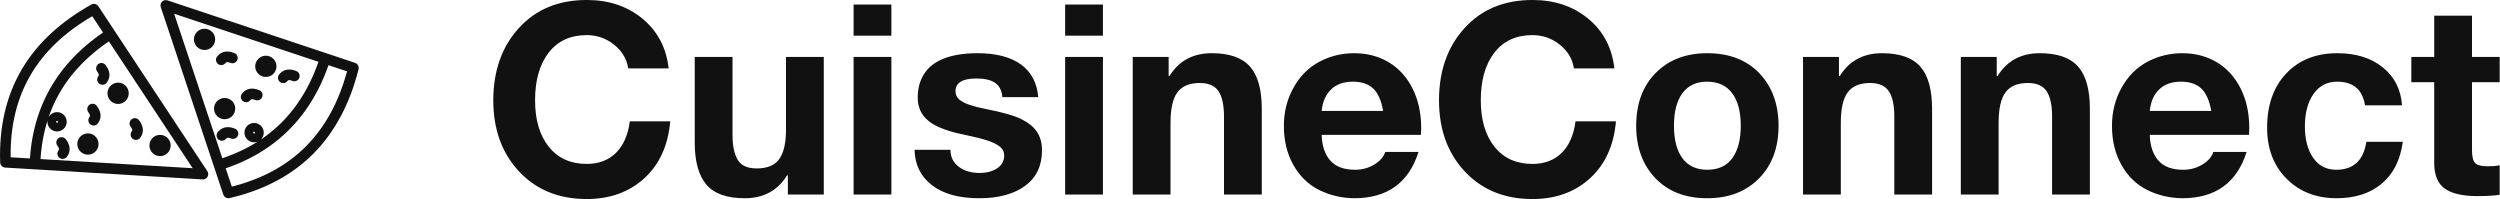 <svg xmlns:xlink="http://www.w3.org/1999/xlink" xmlns="http://www.w3.org/2000/svg" width="477.75" height="38.043" viewBox="0 0 369.97 29.461" class="css-1j8o68f"><defs id="SvgjsDefs1369"></defs><g id="SvgjsG1370" featurekey="5TMTKC-0" transform="matrix(0.112,0,0,0.112,-2.129,-14.015)" fill="#111111"><g xmlns="http://www.w3.org/2000/svg" fill="#111111"><path d="M170.636,166.226l-21.693-32.845c-2.016-3.054-6.044-4.04-9.243-2.26c-41.052,22.83-72.026,51.722-92.061,85.874   c-20.501,34.948-30.069,76.272-28.436,122.827c0.126,3.607,2.976,6.527,6.58,6.742l38.979,2.316   c0.001,0.001,0.003,0.001,0.004,0.001L286.71,362.2c0.142,0.009,0.28,0.013,0.42,0.013c0.013,0,0.022,0,0.035,0   c3.858-0.009,6.983-3.14,6.983-7c0-1.602-0.537-3.078-1.442-4.257L170.636,166.226z M70.528,274.458   c-0.302,0.858-0.594,1.722-0.885,2.585c-0.381,1.133-0.755,2.27-1.118,3.411c-0.278,0.877-0.551,1.758-0.818,2.642   c-0.347,1.146-0.684,2.295-1.012,3.448c-0.254,0.894-0.504,1.788-0.747,2.687c-0.314,1.162-0.615,2.33-0.91,3.5   c-0.228,0.904-0.456,1.811-0.672,2.721c-0.282,1.188-0.549,2.379-0.813,3.572c-0.201,0.908-0.403,1.813-0.593,2.729   c-0.253,1.221-0.487,2.446-0.721,3.675c-0.172,0.904-0.349,1.808-0.511,2.716c-0.225,1.267-0.428,2.541-0.632,3.815   c-0.142,0.886-0.292,1.769-0.424,2.658c-0.2,1.35-0.375,2.712-0.553,4.071c-0.108,0.83-0.228,1.652-0.328,2.485   c-0.187,1.56-0.346,3.134-0.503,4.707c-0.064,0.647-0.143,1.288-0.203,1.938c-0.204,2.209-0.38,4.434-0.527,6.673l-25.518-1.519   c-1.071-82.432,34.266-143.512,107.832-186.41l14.234,21.552c-0.03,0.021-0.06,0.042-0.09,0.063   c-0.346,0.236-0.679,0.479-1.023,0.716c-1.57,1.083-3.13,2.17-4.662,3.274c-0.643,0.463-1.268,0.938-1.905,1.405   c-1.211,0.89-2.423,1.778-3.61,2.682c-0.714,0.543-1.41,1.096-2.115,1.645c-1.084,0.843-2.17,1.686-3.233,2.54   c-0.73,0.587-1.445,1.183-2.166,1.775c-1.011,0.832-2.022,1.664-3.015,2.506c-0.727,0.617-1.44,1.242-2.156,1.865   c-0.959,0.834-1.916,1.67-2.856,2.515c-0.712,0.64-1.413,1.286-2.115,1.931c-0.917,0.844-1.83,1.691-2.729,2.545   c-0.692,0.658-1.375,1.32-2.057,1.984c-0.883,0.86-1.758,1.724-2.622,2.594c-0.667,0.671-1.327,1.345-1.983,2.021   c-0.852,0.879-1.694,1.765-2.527,2.654c-0.639,0.682-1.275,1.365-1.903,2.053c-0.825,0.904-1.638,1.814-2.444,2.729   c-0.606,0.687-1.212,1.374-1.808,2.066c-0.805,0.936-1.594,1.88-2.38,2.827c-0.569,0.685-1.141,1.369-1.7,2.06   c-0.789,0.975-1.56,1.96-2.329,2.947c-0.527,0.677-1.061,1.351-1.58,2.033c-0.786,1.034-1.549,2.079-2.313,3.125   c-0.473,0.648-0.955,1.292-1.42,1.944c-0.81,1.136-1.594,2.285-2.378,3.435c-0.393,0.576-0.797,1.146-1.183,1.726   c-0.93,1.394-1.832,2.804-2.724,4.218c-0.218,0.346-0.448,0.686-0.664,1.033c-1.114,1.789-2.199,3.592-3.253,5.412   c-0.08,0.138-0.154,0.28-0.234,0.418c-0.957,1.661-1.893,3.334-2.802,5.021c-0.299,0.555-0.581,1.12-0.874,1.677   c-0.674,1.28-1.346,2.563-1.991,3.856c-0.341,0.684-0.665,1.377-0.998,2.065c-0.573,1.182-1.145,2.364-1.695,3.559   c-0.347,0.754-0.677,1.516-1.015,2.272c-0.509,1.145-1.016,2.287-1.504,3.44c-0.338,0.8-0.662,1.606-0.99,2.411   c-0.46,1.129-0.917,2.259-1.357,3.396c-0.322,0.834-0.632,1.672-0.944,2.51C71.341,272.193,70.927,273.322,70.528,274.458z    M72.533,335.324c0.136-2.109,0.298-4.204,0.486-6.283c0.048-0.529,0.111-1.05,0.162-1.577c0.152-1.571,0.309-3.141,0.492-4.694   c0.089-0.758,0.196-1.504,0.292-2.258c0.167-1.312,0.333-2.623,0.522-3.924c0.12-0.824,0.256-1.641,0.385-2.461   c0.19-1.213,0.379-2.426,0.588-3.627c0.148-0.852,0.311-1.693,0.469-2.539c0.216-1.156,0.433-2.313,0.667-3.461   c0.174-0.855,0.361-1.706,0.546-2.557c0.243-1.123,0.49-2.243,0.751-3.355c0.2-0.854,0.41-1.699,0.62-2.545   c0.272-1.098,0.549-2.189,0.839-3.275c0.225-0.846,0.458-1.688,0.693-2.524c0.301-1.074,0.611-2.146,0.929-3.21   c0.244-0.814,0.492-1.629,0.746-2.438c-0.182,1.563-0.08,3.16,0.335,4.729c0.874,3.303,2.987,6.069,5.996,7.815   c1.926,1.1,4.113,1.68,6.323,1.68c4.534,0,8.771-2.44,11.056-6.369c3.525-6.053,1.447-13.866-4.693-17.456   c-1.927-1.101-4.116-1.683-6.33-1.683c-4.558,0-8.8,2.453-11.051,6.369c-0.021,0.034-0.036,0.072-0.057,0.107   c0.097-0.281,0.189-0.563,0.287-0.848c0.367-1.053,0.746-2.098,1.13-3.141c0.291-0.791,0.582-1.582,0.883-2.367   c0.404-1.053,0.823-2.096,1.245-3.138c0.308-0.76,0.611-1.521,0.928-2.274c0.447-1.063,0.913-2.117,1.379-3.172   c0.319-0.719,0.63-1.439,0.958-2.154c0.502-1.098,1.027-2.182,1.55-3.268c0.316-0.654,0.624-1.316,0.948-1.968   c0.596-1.197,1.217-2.381,1.839-3.565c0.276-0.525,0.541-1.057,0.822-1.58c0.891-1.655,1.807-3.297,2.75-4.925   c0.025-0.044,0.049-0.089,0.074-0.133c0.977-1.683,1.982-3.35,3.014-5.004c0.276-0.442,0.568-0.876,0.848-1.316   c0.759-1.194,1.521-2.386,2.31-3.564c0.394-0.589,0.806-1.169,1.208-1.754c0.698-1.018,1.396-2.036,2.116-3.042   c0.456-0.637,0.929-1.266,1.394-1.899c0.691-0.941,1.383-1.882,2.095-2.813c0.501-0.656,1.017-1.305,1.528-1.956   c0.702-0.895,1.405-1.788,2.125-2.673c0.539-0.662,1.09-1.318,1.639-1.975c0.72-0.861,1.444-1.72,2.182-2.573   c0.572-0.66,1.153-1.315,1.736-1.97c0.743-0.835,1.492-1.668,2.253-2.495c0.602-0.654,1.21-1.304,1.822-1.953   c0.77-0.815,1.548-1.625,2.334-2.432c0.629-0.645,1.262-1.287,1.902-1.926c0.8-0.799,1.612-1.593,2.43-2.383   c0.651-0.63,1.304-1.259,1.966-1.884c0.836-0.789,1.687-1.57,2.541-2.351c0.671-0.613,1.34-1.226,2.021-1.834   c0.877-0.782,1.771-1.556,2.666-2.329c0.685-0.592,1.366-1.186,2.061-1.772c0.927-0.782,1.874-1.554,2.819-2.327   c0.69-0.564,1.374-1.132,2.075-1.692c1-0.799,2.024-1.588,3.045-2.378c0.671-0.519,1.331-1.042,2.011-1.557   c1.148-0.869,2.323-1.727,3.496-2.584c0.578-0.423,1.144-0.852,1.728-1.271c1.762-1.265,3.549-2.518,5.366-3.757l110.746,167.591   L72.533,335.324z M93.33,285.408c0.158-0.271,0.525-0.588,1.044-0.588c0.216,0,0.435,0.058,0.661,0.187   c0.266,0.154,0.473,0.431,0.554,0.737c0.086,0.322,0.035,0.691-0.116,0.949c-0.231,0.402-0.902,0.904-1.74,0.423   C93.158,286.779,92.978,286.014,93.33,285.408z" fill="#111111"></path><path d="M161.487,252.069c0.973,3.635,3.299,6.667,6.597,8.572c2.121,1.201,4.528,1.838,6.96,1.838   c5.009,0,9.672-2.685,12.169-7.002c1.876-3.244,2.379-7.028,1.418-10.656c-0.965-3.642-3.288-6.682-6.558-8.572   c-2.134-1.225-4.557-1.872-7.007-1.872c-5.007,0-9.673,2.691-12.175,7.02C161.013,244.644,160.514,248.434,161.487,252.069z" fill="#111111"></path><path d="M142.188,303.293c-2.133-1.232-4.558-1.884-7.014-1.884c-4.989,0-9.653,2.68-12.188,7.021   c-1.878,3.25-2.375,7.036-1.4,10.662c0.974,3.617,3.297,6.643,6.545,8.518c2.132,1.229,4.557,1.882,7.014,1.882   c5.012,0,9.681-2.69,12.185-7.021c1.876-3.246,2.375-7.027,1.404-10.648C147.762,308.193,145.435,305.165,142.188,303.293z    M135.145,315.49l-6.099-3.557l6.156,3.539C135.195,315.479,135.169,315.49,135.145,315.49z" fill="#111111"></path><path d="M223.435,329.553c2.142,1.237,4.577,1.891,7.042,1.891c5.021,0,9.686-2.702,12.16-7.028   c1.878-3.25,2.375-7.036,1.399-10.661c-0.973-3.617-3.296-6.643-6.546-8.52c-2.131-1.229-4.556-1.879-7.013-1.879   c-5.013,0-9.682,2.689-12.199,7.047C214.44,317.105,216.754,325.697,223.435,329.553z" fill="#111111"></path><path d="M148.688,209.859c-3.051,2.374-3.601,6.772-1.227,9.823c3.106,3.992,2.077,5.345,1.396,6.24   c-2.34,3.077-1.744,7.469,1.333,9.81c1.267,0.963,2.756,1.429,4.233,1.429c2.112,0,4.199-0.952,5.577-2.762   c3.073-4.041,6.968-12.443-1.489-23.313C156.137,208.035,151.739,207.486,148.688,209.859z" fill="#111111"></path><path d="M137.021,263.665c-3.064,2.356-3.638,6.752-1.281,9.815c3.121,4.059,2.09,5.42,1.407,6.321   c-2.333,3.081-1.726,7.474,1.357,9.806c1.264,0.957,2.748,1.42,4.219,1.42c2.118,0,4.21-0.957,5.587-2.775   c3.047-4.025,6.908-12.406-1.473-23.307C144.48,261.881,140.085,261.307,137.021,263.665z" fill="#111111"></path><path d="M193.029,298.789c-2.342,3.076-1.746,7.468,1.33,9.811c1.267,0.965,2.757,1.43,4.235,1.43c2.111,0,4.198-0.949,5.575-2.76   c3.071-4.033,6.965-12.426-1.459-23.302c-2.367-3.057-6.764-3.612-9.821-1.247c-3.056,2.366-3.615,6.764-1.248,9.819   C194.741,296.541,193.711,297.895,193.029,298.789z" fill="#111111"></path><path d="M96.104,307.822c-3.056,2.367-3.614,6.765-1.247,9.82c3.098,3.998,2.068,5.353,1.386,6.248   c-2.342,3.074-1.746,7.467,1.33,9.81c1.267,0.965,2.757,1.431,4.235,1.431c2.111,0,4.198-0.951,5.575-2.76   c3.072-4.035,6.967-12.43-1.458-23.303C103.557,306.014,99.16,305.454,96.104,307.822z" fill="#111111"></path><path d="M488.21,208.222l-37.335-12.455c-0.003-0.001-0.006-0.002-0.009-0.003l-210.62-70.139   c-2.514-0.836-5.288-0.181-7.163,1.693c-1.874,1.875-2.528,4.648-1.689,7.164l70.3,210.752l12.352,37.033   c0.971,2.907,3.688,4.784,6.637,4.784c0.521,0,1.052-0.059,1.577-0.18c45.407-10.472,82.868-30.397,111.344-59.231   c27.825-28.18,47.737-65.55,59.182-111.073C493.677,213.018,491.683,209.38,488.21,208.222z M312.781,334.229l-63.676-190.896   l190.673,63.495c-0.729,2.076-1.479,4.126-2.243,6.154c-0.245,0.647-0.504,1.279-0.752,1.922c-0.535,1.379-1.069,2.759-1.622,4.116   c-0.319,0.783-0.652,1.551-0.979,2.327c-0.501,1.194-1,2.391-1.516,3.569c-0.361,0.823-0.734,1.632-1.104,2.447   c-0.5,1.109-1,2.219-1.515,3.312c-0.392,0.832-0.794,1.651-1.19,2.474c-0.513,1.053-1.021,2.105-1.547,3.144   c-0.416,0.828-0.844,1.645-1.269,2.463c-0.526,1.013-1.056,2.024-1.595,3.023c-0.438,0.812-0.883,1.616-1.33,2.418   c-0.546,0.982-1.098,1.96-1.656,2.929c-0.458,0.794-0.922,1.583-1.389,2.368c-0.568,0.955-1.145,1.903-1.726,2.844   c-0.476,0.771-0.955,1.54-1.438,2.302c-0.594,0.935-1.196,1.86-1.804,2.781c-0.489,0.744-0.98,1.487-1.479,2.224   c-0.624,0.92-1.258,1.826-1.896,2.731c-0.502,0.713-1.002,1.427-1.512,2.13c-0.659,0.911-1.331,1.811-2.004,2.704   c-0.507,0.675-1.01,1.354-1.521,2.021c-0.706,0.912-1.428,1.812-2.146,2.709c-0.501,0.625-0.998,1.258-1.507,1.875   c-0.773,0.939-1.564,1.861-2.355,2.785c-0.474,0.553-0.938,1.113-1.42,1.66c-0.914,1.042-1.848,2.063-2.781,3.081   c-0.375,0.407-0.74,0.826-1.118,1.229c-1.329,1.422-2.68,2.82-4.051,4.195c-0.037,0.039-0.077,0.074-0.115,0.112   c-1.327,1.329-2.677,2.638-4.044,3.923c-0.437,0.409-0.885,0.805-1.322,1.211c-0.98,0.903-1.963,1.807-2.964,2.689   c-0.546,0.48-1.104,0.947-1.656,1.424c-0.914,0.787-1.828,1.574-2.759,2.344c-0.604,0.5-1.223,0.986-1.833,1.479   c-0.898,0.725-1.798,1.446-2.712,2.155c-0.646,0.5-1.303,0.987-1.955,1.479c-0.9,0.681-1.803,1.354-2.717,2.021   c-0.681,0.492-1.365,0.975-2.053,1.457c-0.912,0.645-1.829,1.282-2.757,1.912c-0.22,0.148-0.441,0.295-0.664,0.441   c0.005-0.004,0.011-0.008,0.017-0.014c2.408-2.407,3.734-5.614,3.734-9.028c0-3.415-1.326-6.621-3.735-9.029   c-2.408-2.405-5.61-3.729-9.021-3.729c-3.406,0-6.607,1.323-9.021,3.731c-4.979,4.979-4.979,13.075,0.003,18.059   c2.406,2.404,5.608,3.729,9.018,3.729c1.629,0,3.207-0.311,4.678-0.89c-0.709,0.448-1.421,0.896-2.138,1.335   c-0.952,0.587-1.913,1.165-2.879,1.736c-0.745,0.44-1.492,0.879-2.245,1.313c-0.979,0.563-1.971,1.117-2.966,1.666   c-0.76,0.419-1.521,0.838-2.287,1.249c-1.015,0.544-2.041,1.075-3.069,1.604c-0.768,0.396-1.531,0.791-2.309,1.179   c-1.057,0.524-2.127,1.038-3.198,1.551c-0.77,0.367-1.533,0.737-2.311,1.099c-1.117,0.519-2.251,1.02-3.384,1.521   c-0.75,0.332-1.493,0.671-2.25,0.995c-1.222,0.522-2.458,1.029-3.696,1.535c-0.691,0.281-1.373,0.571-2.07,0.851   c-1.465,0.582-2.952,1.144-4.441,1.701c-0.486,0.182-0.964,0.372-1.452,0.553C316.776,332.85,314.789,333.549,312.781,334.229z    M355.637,301.25c-0.454,0.454-1.293,0.457-1.751-0.001c-0.232-0.233-0.368-0.554-0.368-0.875s0.136-0.64,0.37-0.876   c0.229-0.229,0.557-0.363,0.873-0.363c0.32,0,0.648,0.137,0.881,0.369C356.13,299.992,356.129,300.758,355.637,301.25z    M325.293,371.734l-8.082-24.229c2.126-0.72,4.229-1.466,6.313-2.233c0.611-0.226,1.212-0.467,1.819-0.695   c1.481-0.561,2.962-1.12,4.422-1.703c0.775-0.313,1.536-0.639,2.307-0.954c1.273-0.524,2.552-1.05,3.811-1.594   c0.821-0.355,1.629-0.728,2.443-1.091c1.186-0.528,2.372-1.059,3.542-1.604c0.833-0.39,1.655-0.792,2.479-1.188   c1.131-0.545,2.264-1.092,3.379-1.653c0.828-0.416,1.647-0.845,2.471-1.271c1.092-0.565,2.182-1.137,3.261-1.72   c0.817-0.44,1.627-0.892,2.436-1.342c1.063-0.592,2.121-1.188,3.171-1.796c0.8-0.463,1.593-0.934,2.384-1.403   c1.038-0.618,2.068-1.247,3.094-1.883c0.778-0.481,1.553-0.969,2.322-1.461c1.018-0.647,2.024-1.312,3.028-1.978   c0.752-0.498,1.504-1,2.248-1.508c1.002-0.686,1.994-1.381,2.981-2.082c0.723-0.513,1.446-1.022,2.162-1.546   c0.994-0.725,1.975-1.464,2.954-2.204c0.687-0.521,1.375-1.037,2.055-1.563c0.995-0.774,1.976-1.565,2.955-2.354   c0.641-0.521,1.286-1.031,1.92-1.558c1.017-0.845,2.016-1.706,3.015-2.567c0.575-0.496,1.157-0.984,1.729-1.486   c1.088-0.963,2.155-1.945,3.224-2.933c0.46-0.424,0.929-0.839,1.385-1.268c1.393-1.31,2.764-2.644,4.115-3.991   c0.118-0.117,0.24-0.229,0.358-0.35c1.483-1.487,2.946-3.002,4.388-4.537c0.285-0.307,0.563-0.622,0.846-0.932   c1.129-1.22,2.252-2.447,3.354-3.697c0.466-0.529,0.918-1.073,1.379-1.608c0.902-1.048,1.806-2.096,2.688-3.164   c0.517-0.623,1.018-1.261,1.524-1.892c0.81-1.002,1.616-2.004,2.407-3.022c0.531-0.685,1.051-1.382,1.574-2.073   c0.747-0.988,1.491-1.978,2.224-2.979c0.533-0.729,1.056-1.474,1.58-2.213c0.701-0.989,1.397-1.981,2.086-2.986   c0.523-0.769,1.041-1.544,1.557-2.319c0.665-1.002,1.326-2.008,1.979-3.022c0.512-0.8,1.017-1.604,1.52-2.41   c0.635-1.021,1.262-2.044,1.881-3.076c0.494-0.825,0.985-1.655,1.474-2.489c0.604-1.041,1.204-2.091,1.797-3.147   c0.475-0.847,0.948-1.696,1.415-2.552c0.581-1.068,1.151-2.147,1.721-3.23c0.454-0.866,0.907-1.731,1.354-2.606   c0.56-1.101,1.104-2.214,1.65-3.329c0.432-0.879,0.862-1.756,1.283-2.644c0.542-1.143,1.069-2.301,1.597-3.459   c0.401-0.881,0.81-1.758,1.2-2.649c0.532-1.206,1.048-2.43,1.564-3.652c0.364-0.864,0.735-1.721,1.095-2.592   c0.541-1.319,1.063-2.659,1.586-3.997c0.312-0.796,0.632-1.583,0.938-2.386c0.628-1.648,1.229-3.319,1.83-4.995   c0.184-0.51,0.375-1.011,0.557-1.524c0.01-0.028,0.021-0.056,0.029-0.084l24.503,8.174   C455.135,301.527,405.237,351.438,325.293,371.734z" fill="#111111"></path><path d="M370.26,226.817c3.766,0,7.298-1.471,9.92-4.108c2.664-2.645,4.134-6.171,4.134-9.929c0-3.74-1.456-7.265-4.136-9.959   c-2.648-2.629-6.173-4.078-9.918-4.078c-3.746,0-7.269,1.449-9.95,4.111c-2.657,2.673-4.113,6.215-4.103,9.975   c0.014,3.74,1.482,7.25,4.099,9.844C362.96,225.346,366.495,226.817,370.26,226.817z" fill="#111111"></path><path d="M315.804,282.675c3.739,0,7.259-1.448,9.942-4.112c5.44-5.476,5.44-14.383-0.032-19.889   c-2.648-2.632-6.17-4.082-9.91-4.082c-3.739,0-7.26,1.449-9.944,4.116c-5.438,5.476-5.438,14.382,0.035,19.89   C308.546,281.229,312.064,282.675,315.804,282.675z" fill="#111111"></path><path d="M299.207,167.247c-2.654-2.672-6.189-4.143-9.954-4.143s-7.3,1.472-9.917,4.107c-2.652,2.632-4.121,6.142-4.134,9.883   c-0.013,3.759,1.442,7.3,4.131,10.002c2.649,2.632,6.174,4.082,9.921,4.082c3.746,0,7.27-1.45,9.951-4.113   c2.657-2.672,4.113-6.214,4.1-9.972C303.292,173.352,301.824,169.842,299.207,167.247z" fill="#111111"></path><path d="M388.945,233.471c1.277,0.999,2.796,1.483,4.303,1.483c2.082,0,4.142-0.925,5.521-2.692c0.703-0.901,1.77-2.26,6.438-0.291   c3.563,1.501,7.667-0.167,9.17-3.729s-0.166-7.668-3.729-9.171c-12.661-5.341-19.789,0.573-22.913,4.574   C385.356,226.692,385.897,231.091,388.945,233.471z" fill="#111111"></path><path d="M339.907,258.723c1.277,0.998,2.797,1.481,4.303,1.481c2.082,0,4.145-0.925,5.522-2.692   c0.707-0.906,1.777-2.271,6.483-0.313c3.572,1.485,7.668-0.203,9.152-3.773c1.483-3.569-0.204-7.667-3.773-9.152   c-12.667-5.271-19.782,0.635-22.897,4.626C336.318,251.944,336.86,256.343,339.907,258.723z" fill="#111111"></path><path d="M307.06,209.68c1.279,0.999,2.798,1.483,4.305,1.483c2.082,0,4.142-0.925,5.521-2.692c0.698-0.894,1.749-2.248,6.484-0.277   c3.572,1.484,7.667-0.204,9.152-3.773c1.483-3.569-0.204-7.667-3.773-9.152c-12.684-5.277-19.791,0.608-22.898,4.587   C303.471,202.901,304.012,207.3,307.06,209.68z" fill="#111111"></path><path d="M324.156,308.109c3.566,1.48,7.666-0.203,9.15-3.773c1.485-3.568-0.204-7.667-3.771-9.152   c-12.7-5.287-19.8,0.645-22.898,4.647c-2.367,3.058-1.807,7.453,1.251,9.819c1.274,0.985,2.782,1.465,4.279,1.465   c2.092,0,4.161-0.934,5.54-2.717C318.4,307.503,319.448,306.148,324.156,308.109z" fill="#111111"></path></g></g><g id="SvgjsG1371" featurekey="7UBp9i-0" transform="matrix(1.969,0,0,1.969,71.503,-10.595)" fill="#111111"><path d="M7.78 5.38 c1.667 0 3.067 0.47 4.2 1.41 s1.787 2.183 1.96 3.73 l-3.04 0 c-0.107 -0.707 -0.46 -1.3 -1.06 -1.78 s-1.287 -0.72 -2.06 -0.72 c-1.227 0 -2.18 0.44 -2.86 1.32 s-1.02 2.073 -1.02 3.58 c0 1.467 0.343 2.63 1.03 3.49 s1.637 1.29 2.85 1.29 c0.907 0 1.64 -0.277 2.2 -0.83 s0.907 -1.343 1.04 -2.37 l3.04 0 c-0.16 1.813 -0.81 3.24 -1.95 4.28 s-2.583 1.56 -4.33 1.56 c-2.093 0 -3.787 -0.69 -5.08 -2.07 s-1.94 -3.163 -1.94 -5.35 c0 -2.213 0.64 -4.023 1.92 -5.43 s2.98 -2.11 5.1 -2.11 z M18.74 9.66 l0 5.86 c0 0.8 0.127 1.42 0.38 1.86 s0.733 0.66 1.44 0.66 c0.787 0 1.35 -0.233 1.69 -0.7 s0.51 -1.213 0.51 -2.24 l0 -5.44 l2.84 0 l0 10.34 l-2.7 0 l0 -1.44 l-0.06 0 c-0.707 1.147 -1.767 1.72 -3.18 1.72 c-1.347 0 -2.31 -0.343 -2.89 -1.03 s-0.87 -1.743 -0.87 -3.17 l0 -6.42 l2.84 0 z M30.68 5.72 l0 2.34 l-2.84 0 l0 -2.34 l2.84 0 z M30.68 9.66 l0 10.34 l-2.84 0 l0 -10.34 l2.84 0 z M37.16 9.38 c1.387 0 2.47 0.28 3.25 0.84 s1.217 1.38 1.31 2.46 l-2.7 0 c-0.04 -0.493 -0.22 -0.85 -0.54 -1.07 s-0.787 -0.33 -1.4 -0.33 c-0.533 0 -0.93 0.08 -1.19 0.24 s-0.39 0.4 -0.39 0.72 c0 0.24 0.087 0.44 0.26 0.6 s0.437 0.3 0.79 0.42 s0.743 0.22 1.17 0.3 c1.293 0.253 2.207 0.513 2.74 0.78 s0.923 0.587 1.17 0.96 s0.37 0.833 0.37 1.38 c0 1.16 -0.423 2.05 -1.27 2.67 s-1.997 0.93 -3.45 0.93 c-1.52 0 -2.703 -0.327 -3.55 -0.98 s-1.283 -1.54 -1.31 -2.66 l2.7 0 c0 0.533 0.207 0.957 0.62 1.27 s0.933 0.47 1.56 0.47 c0.533 0 0.977 -0.117 1.33 -0.35 s0.53 -0.557 0.53 -0.97 c0 -0.267 -0.11 -0.487 -0.33 -0.66 s-0.53 -0.327 -0.93 -0.46 s-1.02 -0.287 -1.86 -0.46 c-0.667 -0.133 -1.26 -0.313 -1.78 -0.54 s-0.917 -0.523 -1.19 -0.89 s-0.41 -0.817 -0.41 -1.35 c0 -0.68 0.163 -1.273 0.49 -1.78 s0.827 -0.89 1.5 -1.15 s1.51 -0.39 2.51 -0.39 z M46.58 5.72 l0 2.34 l-2.84 0 l0 -2.34 l2.84 0 z M46.58 9.66 l0 10.34 l-2.84 0 l0 -10.34 l2.84 0 z M54.76 9.38 c1.32 0 2.277 0.333 2.87 1 s0.89 1.727 0.89 3.18 l0 6.44 l-2.84 0 l0 -5.86 c0 -0.853 -0.137 -1.487 -0.41 -1.9 s-0.743 -0.62 -1.41 -0.62 c-0.773 0 -1.333 0.233 -1.68 0.7 s-0.52 1.233 -0.52 2.3 l0 5.38 l-2.84 0 l0 -10.34 l2.7 0 l0 1.44 l0.06 0 c0.707 -1.147 1.767 -1.72 3.18 -1.72 z M65.46 9.38 c0.973 0 1.84 0.227 2.6 0.68 s1.357 1.11 1.79 1.97 s0.65 1.85 0.65 2.97 c0 0.107 -0.007 0.28 -0.02 0.52 l-7.46 0 c0.027 0.827 0.243 1.47 0.65 1.93 s1.03 0.69 1.87 0.69 c0.52 0 0.997 -0.13 1.43 -0.39 s0.71 -0.577 0.83 -0.95 l2.5 0 c-0.733 2.32 -2.347 3.48 -4.84 3.48 c-0.947 -0.013 -1.823 -0.22 -2.63 -0.62 s-1.45 -1.023 -1.93 -1.87 s-0.72 -1.83 -0.72 -2.95 c0 -1.053 0.243 -2.013 0.73 -2.88 s1.133 -1.513 1.94 -1.94 s1.677 -0.64 2.61 -0.64 z M67.64 13.72 c-0.133 -0.773 -0.38 -1.333 -0.74 -1.68 s-0.873 -0.52 -1.54 -0.52 c-0.693 0 -1.24 0.197 -1.64 0.59 s-0.633 0.93 -0.7 1.61 l4.62 0 z M78.86 5.38 c1.667 0 3.067 0.47 4.2 1.41 s1.787 2.183 1.96 3.73 l-3.04 0 c-0.107 -0.707 -0.46 -1.3 -1.06 -1.78 s-1.287 -0.72 -2.06 -0.72 c-1.227 0 -2.18 0.44 -2.86 1.32 s-1.02 2.073 -1.02 3.58 c0 1.467 0.343 2.63 1.03 3.49 s1.637 1.29 2.85 1.29 c0.907 0 1.64 -0.277 2.2 -0.83 s0.907 -1.343 1.04 -2.37 l3.04 0 c-0.16 1.813 -0.81 3.24 -1.95 4.28 s-2.583 1.56 -4.33 1.56 c-2.093 0 -3.787 -0.69 -5.08 -2.07 s-1.94 -3.163 -1.94 -5.35 c0 -2.213 0.64 -4.023 1.92 -5.43 s2.98 -2.11 5.1 -2.11 z M92 9.38 c1.653 0 2.96 0.503 3.92 1.51 s1.44 2.323 1.44 3.95 c0 1.64 -0.49 2.957 -1.47 3.95 s-2.277 1.49 -3.89 1.49 c-1.64 0 -2.94 -0.503 -3.9 -1.51 s-1.44 -2.317 -1.44 -3.93 c0 -1.667 0.49 -2.993 1.47 -3.98 s2.27 -1.48 3.87 -1.48 z M89.5 14.84 c0 1.053 0.213 1.867 0.64 2.44 s1.047 0.86 1.86 0.86 c0.84 0 1.47 -0.293 1.89 -0.88 s0.63 -1.393 0.63 -2.42 c0 -1.067 -0.217 -1.887 -0.65 -2.46 s-1.063 -0.86 -1.89 -0.86 c-0.8 0 -1.413 0.287 -1.84 0.86 s-0.64 1.393 -0.64 2.46 z M105.14 9.38 c1.32 0 2.277 0.333 2.87 1 s0.89 1.727 0.89 3.18 l0 6.44 l-2.84 0 l0 -5.86 c0 -0.853 -0.137 -1.487 -0.41 -1.9 s-0.743 -0.62 -1.41 -0.62 c-0.773 0 -1.333 0.233 -1.68 0.7 s-0.52 1.233 -0.52 2.3 l0 5.38 l-2.84 0 l0 -10.34 l2.7 0 l0 1.44 l0.06 0 c0.707 -1.147 1.767 -1.72 3.18 -1.72 z M117 9.38 c1.32 0 2.277 0.333 2.87 1 s0.89 1.727 0.89 3.18 l0 6.44 l-2.84 0 l0 -5.86 c0 -0.853 -0.137 -1.487 -0.41 -1.9 s-0.743 -0.62 -1.41 -0.62 c-0.773 0 -1.333 0.233 -1.68 0.7 s-0.52 1.233 -0.52 2.3 l0 5.38 l-2.84 0 l0 -10.34 l2.7 0 l0 1.44 l0.06 0 c0.707 -1.147 1.767 -1.72 3.18 -1.72 z M127.7 9.38 c0.973 0 1.84 0.227 2.6 0.68 s1.357 1.11 1.79 1.97 s0.65 1.85 0.65 2.97 c0 0.107 -0.007 0.28 -0.02 0.52 l-7.46 0 c0.027 0.827 0.243 1.47 0.65 1.93 s1.03 0.69 1.87 0.69 c0.52 0 0.997 -0.13 1.43 -0.39 s0.71 -0.577 0.83 -0.95 l2.5 0 c-0.733 2.32 -2.347 3.48 -4.84 3.48 c-0.947 -0.013 -1.823 -0.22 -2.63 -0.62 s-1.45 -1.023 -1.93 -1.87 s-0.72 -1.83 -0.72 -2.95 c0 -1.053 0.243 -2.013 0.73 -2.88 s1.133 -1.513 1.94 -1.94 s1.677 -0.64 2.61 -0.64 z M129.88 13.72 c-0.133 -0.773 -0.38 -1.333 -0.74 -1.68 s-0.873 -0.52 -1.54 -0.52 c-0.693 0 -1.24 0.197 -1.64 0.59 s-0.633 0.93 -0.7 1.61 l4.62 0 z M139.36 9.38 c1.4 0 2.54 0.357 3.42 1.07 s1.36 1.663 1.44 2.85 l-2.78 0 c-0.187 -1.187 -0.887 -1.78 -2.1 -1.78 c-0.747 0 -1.337 0.307 -1.77 0.92 s-0.65 1.427 -0.65 2.44 c0 0.973 0.207 1.76 0.62 2.36 s0.993 0.9 1.74 0.9 c1.293 0 2.047 -0.7 2.26 -2.1 l2.74 0 c-0.187 1.373 -0.717 2.423 -1.59 3.15 s-2.003 1.09 -3.39 1.09 c-1.533 0 -2.787 -0.49 -3.76 -1.47 s-1.46 -2.257 -1.46 -3.83 c0 -1.707 0.48 -3.067 1.44 -4.08 s2.24 -1.52 3.84 -1.52 z M149.48 6.56 l0 3.1 l2.08 0 l0 1.9 l-2.08 0 l0 5.12 c0 0.48 0.08 0.8 0.24 0.96 s0.48 0.24 0.96 0.24 c0.347 0 0.64 -0.027 0.88 -0.08 l0 2.22 c-0.4 0.067 -0.96 0.1 -1.68 0.1 c-1.093 0 -1.907 -0.187 -2.44 -0.56 s-0.8 -1.02 -0.8 -1.94 l0 -6.06 l-1.72 0 l0 -1.9 l1.72 0 l0 -3.1 l2.84 0 z" fill="#111111"></path></g></svg>